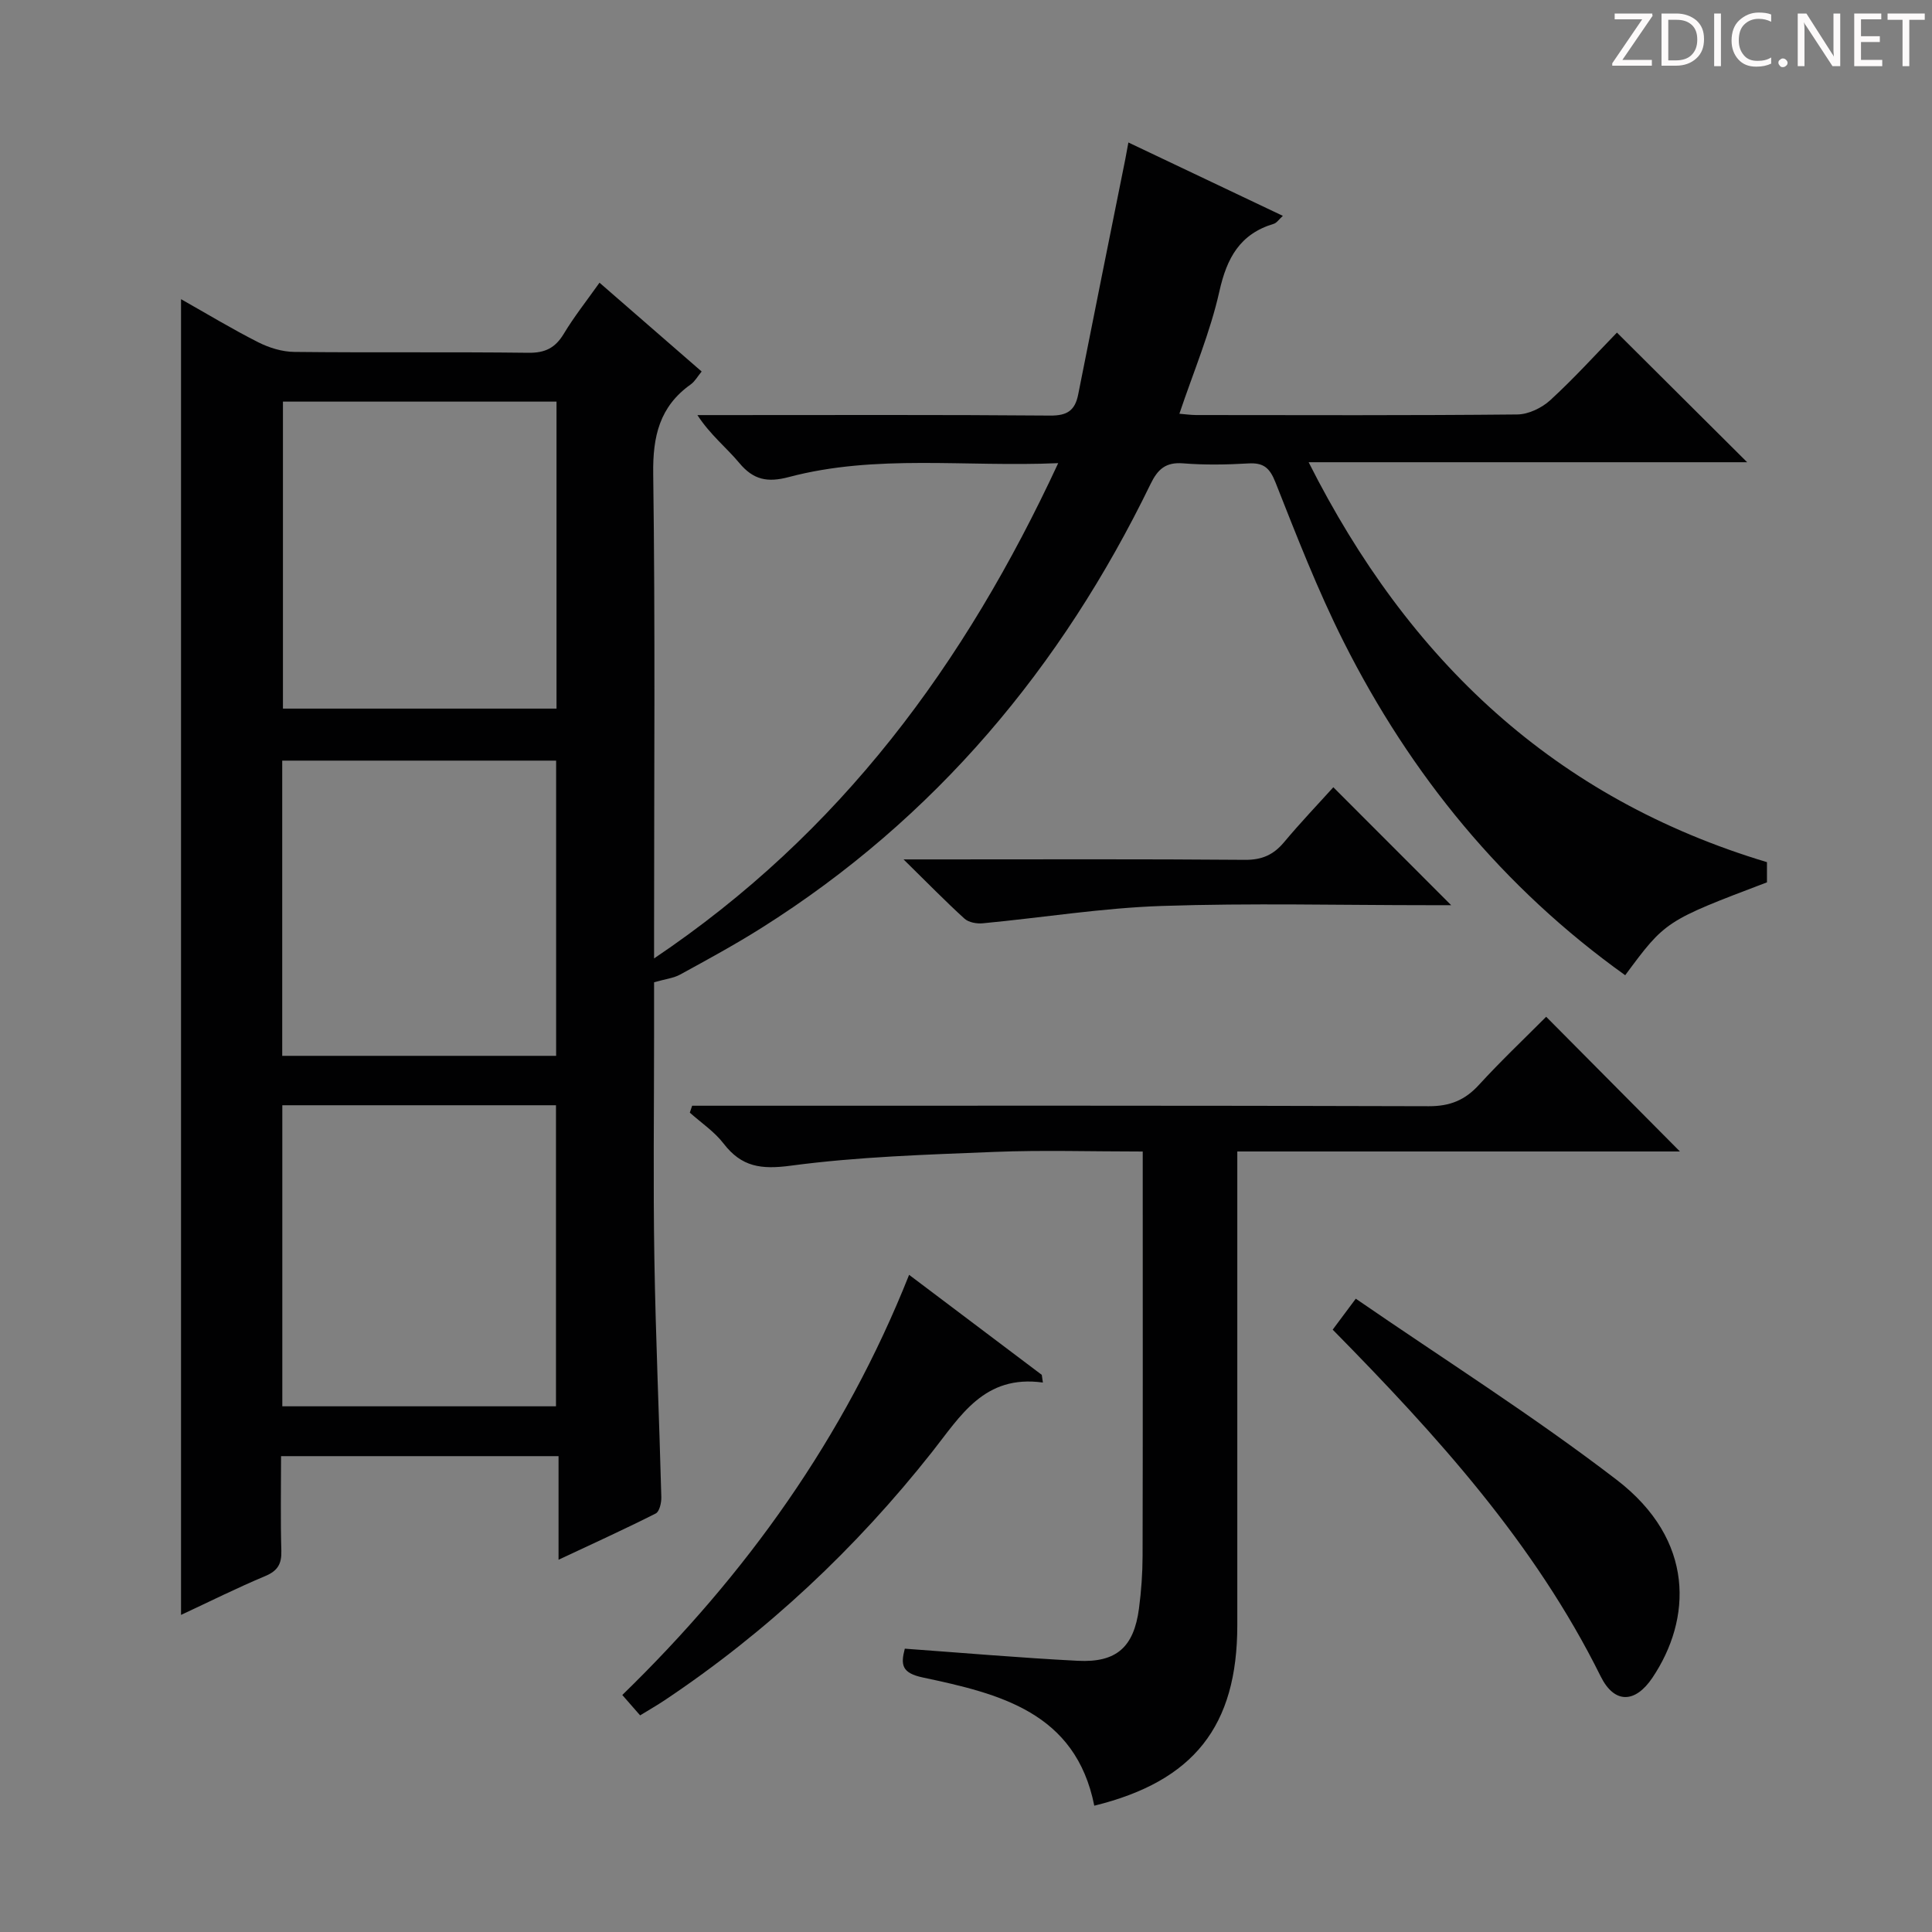<svg enable-background="new 0 0 400 400" viewBox="0 0 400 400" xmlns="http://www.w3.org/2000/svg"><rect x="0" y="0" width="400" height="400" fill="#808080" stroke="none"/><g fill="#fcfafa"><path d="m342.2 3.2-6.3 9.2h6.1v1.2h-8.2v-.5l6.2-9.1h-5.7v-1.2h7.8v.4z"/><path d="m344 13.7v-10.9h3.1c1.6 0 3 .5 4.1 1.4 1.1 1 1.6 2.2 1.6 3.9s-.5 3-1.6 4-2.5 1.5-4.2 1.5h-3zm1.4-9.6v8.4h1.6c1.4 0 2.5-.4 3.2-1.1.8-.8 1.2-1.8 1.2-3.2s-.4-2.4-1.2-3.1-1.8-1-3.1-1z"/><path d="m356.3 2.8v10.9h-1.4v-10.9z"/><path d="m366.6 13.2c-.8.4-1.8.6-3 .6-1.6 0-2.8-.5-3.7-1.5s-1.4-2.3-1.4-3.9c0-1.7.5-3.2 1.6-4.2s2.4-1.6 4-1.6c1 0 1.9.1 2.6.4v1.5c-.8-.4-1.6-.6-2.6-.6-1.2 0-2.2.4-3 1.2s-1.1 1.9-1.1 3.3c0 1.3.4 2.3 1.1 3.1s1.6 1.1 2.8 1.1c1.1 0 2-.2 2.8-.7v1.3z"/><path d="m368.2 13c0-.3.1-.5.3-.6.2-.2.4-.3.6-.3.3 0 .5.1.7.3s.3.4.3.6-.1.5-.3.6c-.2.2-.4.3-.7.3s-.5-.1-.6-.3c-.2-.2-.3-.4-.3-.6z"/><path d="m381.1 13.7h-1.7l-5.5-8.4c-.2-.2-.3-.5-.4-.7 0 .2.1.8.1 1.5v7.6h-1.4v-10.9h1.8l5.3 8.3c.3.4.4.6.4.8 0-.3-.1-.8-.1-1.6v-7.5h1.4v10.9z"/><path d="m389.7 13.7h-5.8v-10.9h5.6v1.2h-4.2v3.5h3.9v1.2h-3.9v3.7h4.4z"/><path d="m398.4 4.1h-3.1v9.6h-1.4v-9.6h-3.1v-1.3h7.7v1.3z"/></g><path d="m124.12 58.53c7.31 6.36 14.08 12.25 21.15 18.39-.84 1.01-1.4 2.05-2.25 2.66-6.47 4.59-7.89 10.76-7.78 18.53.43 31.32.18 62.65.18 93.98v6.34c38.65-25.98 64.35-60.93 83.67-102.54-19.21.84-37.69-1.91-55.78 2.88-4.41 1.17-7.32.6-10.25-2.92-2.65-3.18-5.98-5.78-8.67-9.91h5.06c22.66 0 45.33-.09 67.99.1 3.52.03 5.13-1.05 5.79-4.38 3.21-16.26 6.5-32.5 9.76-48.75.16-.79.29-1.59.63-3.41 10.77 5.12 21.15 10.04 31.98 15.19-.81.73-1.27 1.47-1.89 1.65-6.99 2.1-9.7 7.04-11.25 13.98-1.9 8.5-5.36 16.65-8.28 25.34 1.03.08 2.25.26 3.47.27 22.16.02 44.33.1 66.49-.12 2.31-.02 5.07-1.35 6.82-2.95 4.89-4.48 9.36-9.42 13.81-14 9.18 9.14 17.9 17.82 26.96 26.84-30.03 0-59.88 0-90.79 0 20.71 41.1 50.96 69.6 94.89 82.8v4.18c-21.02 7.98-21.02 7.98-29.35 19.23-25.31-18.09-44.42-41.47-58.32-69.09-5.36-10.66-9.7-21.85-14.09-32.96-1.2-3.03-2.49-4.1-5.64-3.91-4.48.26-9.02.34-13.49-.02-3.59-.28-5.24 1.21-6.73 4.28-18.44 37.97-44.59 69.24-80.52 91.89-5.47 3.45-11.17 6.55-16.85 9.66-1.41.77-3.14.95-5.42 1.61v10.74c0 15.5-.2 31 .06 46.49.27 16.46 1.01 32.9 1.44 49.36.03 1.16-.38 3-1.16 3.39-6.32 3.2-12.78 6.13-20.12 9.58 0-7.73 0-14.46 0-21.45-19.39 0-38.11 0-57.45 0 0 6.71-.13 13.16.06 19.6.08 2.73-.77 4.15-3.34 5.23-5.78 2.42-11.4 5.23-17.43 8.04 0-90.94 0-181.4 0-272.41 5.37 3.03 10.58 6.19 16 8.93 2.26 1.14 4.95 1.97 7.46 1.99 16.16.18 32.33-.02 48.49.18 3.43.04 5.52-1.01 7.27-3.89 2.13-3.55 4.71-6.8 7.42-10.62zm-65.54 24.62v63.56h56.64c0-21.34 0-42.38 0-63.56-19 0-37.62 0-56.64 0zm-.13 208.01h56.66c0-21.11 0-41.78 0-62.33-19.2 0-37.92 0-56.66 0zm-.02-72.56h56.71c0-20.58 0-40.92 0-61.12-19.18 0-37.91 0-56.71 0z" fill="#010102"/><path d="m236.59 238.41c-10.76 0-20.74-.32-30.69.08-14.08.57-28.23.99-42.17 2.85-6.13.82-10.18.28-13.92-4.58-1.9-2.47-4.63-4.29-6.99-6.4.16-.48.32-.95.48-1.43h5.05c49.16 0 98.32-.06 147.47.1 4.4.01 7.49-1.26 10.38-4.42 4.49-4.91 9.34-9.5 13.92-14.1 9.18 9.25 18.22 18.35 27.69 27.89-30.5 0-60.84 0-91.64 0v6.1 91.98c0 20.89-8.99 32.3-29.61 37.37-3.86-19.39-19.7-23.19-35.48-26.54-4.39-.93-4.63-2.62-3.75-5.97 12.03.87 23.91 1.9 35.82 2.51 8.01.41 11.6-2.83 12.66-10.8.48-3.62.74-7.29.75-10.94.06-25.66.03-51.32.03-76.99 0-1.95 0-3.92 0-6.71z" fill="#010102"/><path d="m275.92 275.29c1.55-2.08 2.72-3.65 4.78-6.41 18.18 12.52 36.69 24.21 54 37.49 16.34 12.54 15.52 28.9 7.42 40.98-3.57 5.32-7.88 5.45-10.72-.28-13.64-27.53-33.92-49.88-55.48-71.78z" fill="#010102"/><path d="m188.22 263.94c9.61 7.25 18.54 13.98 27.47 20.71.08.53.15 1.06.23 1.59-12.16-1.68-17.03 6.9-22.98 14.42-15.77 19.95-34.14 37.2-55.32 51.35-1.5 1-3.07 1.9-5.09 3.14-1.17-1.33-2.23-2.56-3.69-4.22 25.57-24.86 45.97-53.24 59.38-86.99z" fill="#010102"/><path d="m187.07 177.93h7.3c21.13 0 42.26-.09 63.39.09 3.52.03 5.9-1.04 8.09-3.65 3.4-4.07 7.08-7.92 10.2-11.38 8.16 8.17 16.19 16.2 24.4 24.42-1.14 0-2.85 0-4.55 0-18.47 0-36.95-.46-55.4.16-12.37.42-24.68 2.42-37.03 3.59-1.24.12-2.92-.18-3.78-.96-3.93-3.57-7.65-7.39-12.62-12.27z" fill="#010102"/></svg>